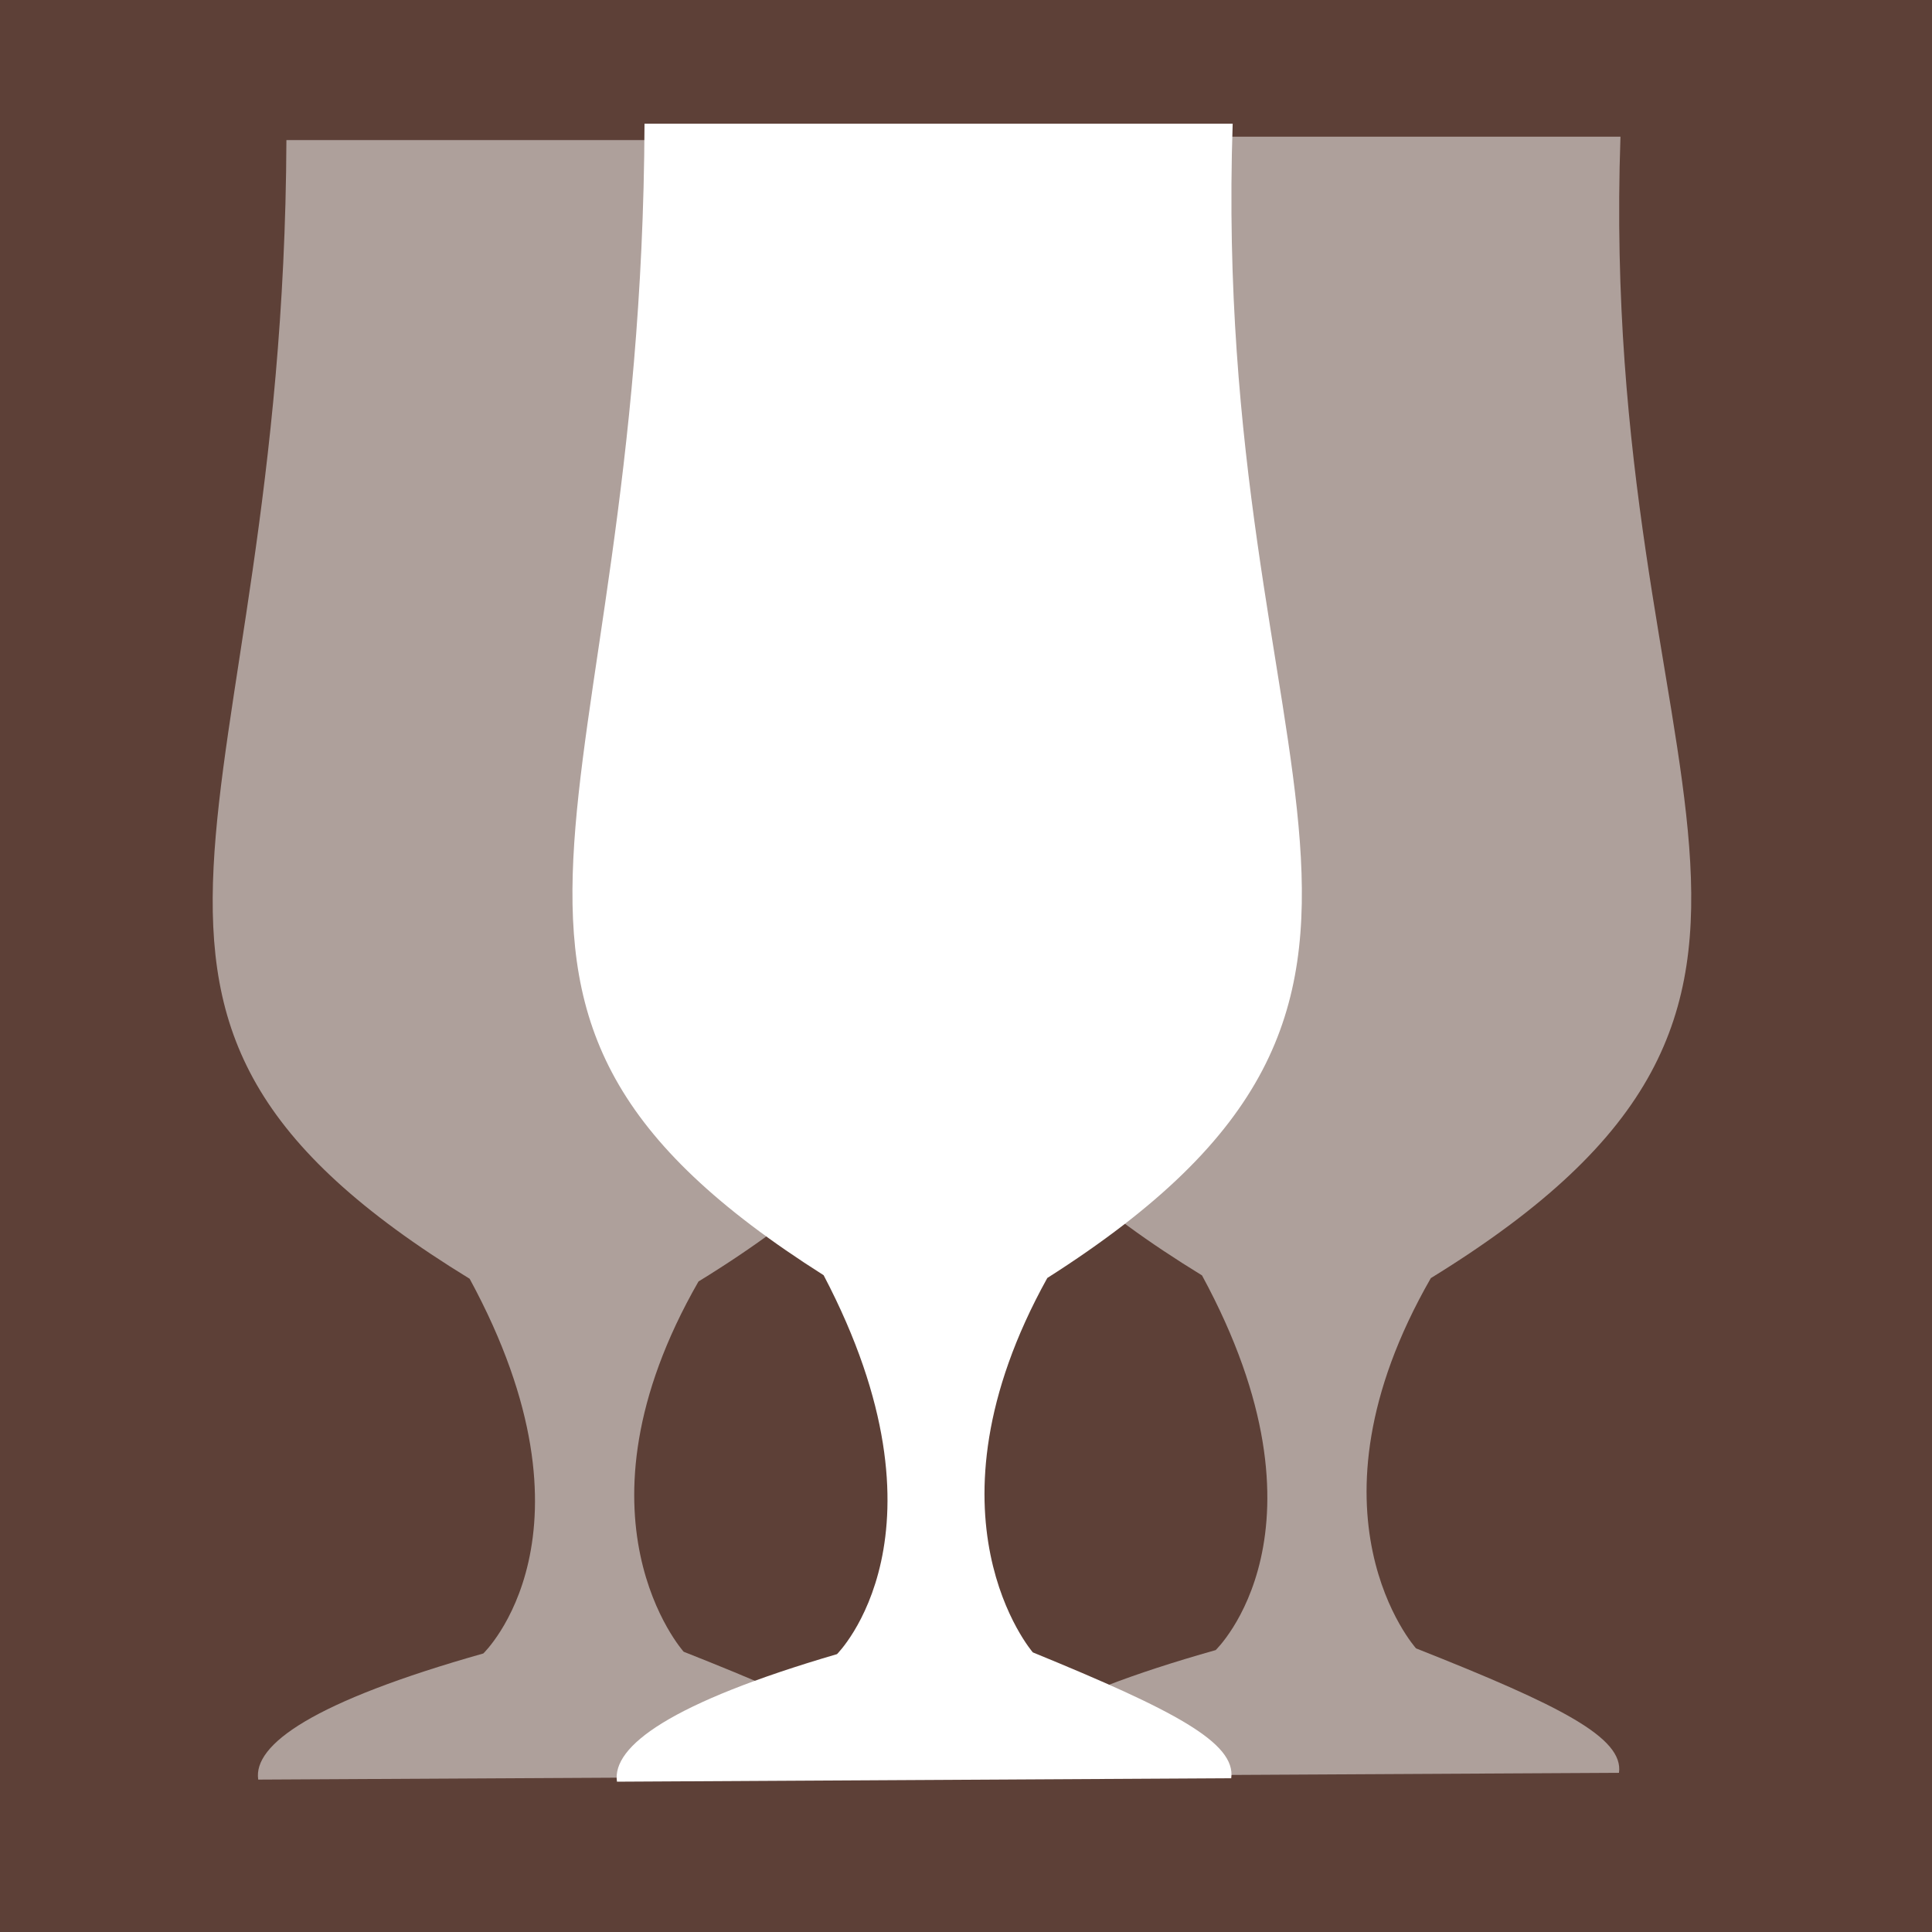 <?xml version="1.0" encoding="UTF-8" standalone="no"?>
<svg
   xmlns:dc="http://purl.org/dc/elements/1.1/"
   xmlns:cc="http://creativecommons.org/ns#"
   xmlns:rdf="http://www.w3.org/1999/02/22-rdf-syntax-ns#"
   xmlns:svg="http://www.w3.org/2000/svg"
   xmlns="http://www.w3.org/2000/svg"
   xmlns:sodipodi="http://sodipodi.sourceforge.net/DTD/sodipodi-0.dtd"
   xmlns:inkscape="http://www.inkscape.org/namespaces/inkscape"
   width="16"
   height="16"
   id="svg2985"
   version="1.1"
   inkscape:version="0.48.5 r10040"
   sodipodi:docname="favicon.svg">
  <defs
     id="defs2995" />
  <sodipodi:namedview
     pagecolor="#ffffff"
     bordercolor="#666666"
     borderopacity="1"
     objecttolerance="10"
     gridtolerance="10"
     guidetolerance="10"
     inkscape:pageopacity="0"
     inkscape:pageshadow="2"
     inkscape:window-width="1150"
     inkscape:window-height="756"
     id="namedview2993"
     showgrid="false"
     inkscape:zoom="4"
     inkscape:cx="-30.633352"
     inkscape:cy="-36.590394"
     inkscape:window-x="0"
     inkscape:window-y="0"
     inkscape:window-maximized="0"
     inkscape:current-layer="layer4"
     fit-margin-top="0"
     fit-margin-left="0"
     fit-margin-right="0"
     fit-margin-bottom="0" />
  <g
     inkscape:groupmode="layer"
     id="layer4"
     inkscape:label="Layer#1"
     transform="translate(-0.668,-14.946)"
     style="display:inline">
    <rect
       style="fill:#5d4037;fill-opacity:1"
       id="rect3013"
       width="16"
       height="16"
       x="0.668"
       y="14.946" />
  </g>
  <g
     inkscape:groupmode="layer"
     id="layer3"
     inkscape:label="Layer"
     style="display:inline"
     transform="translate(-0.668,-14.946)">
    <g
       transform="matrix(0.782,0,0,0.809,1.34,13.315)"
       id="g2987"
       style="fill:#ffffff">
      <g
         transform="matrix(0.095,0,0,0.095,-8.902,-23.963)"
         style="fill:#ffffff;fill-opacity:1;stroke:none"
         id="g2989">
        <path
           style="fill:#ffffff;fill-opacity:1;stroke:none"
           d="m 222.074,286.795 c -2.484,71.23 29.338,93.645 -20.664,124.379 -14.752,25.71 -1.614,40.344 -1.614,40.344 15.825,6.264 22.645,9.745 22.117,13.563 l -68.477,0.37 c -0.58,-3.819 5.99,-8.505 24.529,-13.744 0,0 13.61,-13.014 -1.49,-40.831 C 128.989,381.768 156.209,361.701 156.507,286.795"
           id="path2991"
           inkscape:connector-curvature="0" />
      </g>
    </g>
  </g>
  <g
     inkscape:groupmode="layer"
     id="layer5"
     inkscape:label="Layer#2"
     transform="translate(-0.668,-14.946)">
    <g
       transform="matrix(0.8,0,0,0.8,4.332,13.452)"
       id="g2987-1"
       style="opacity:0.5;fill:#ffffff;display:inline">
      <g
         transform="matrix(0.095,0,0,0.095,-8.902,-23.963)"
         style="fill:#ffffff;fill-opacity:1;stroke:none"
         id="g2989-6">
        <path
           style="fill:#ffffff;fill-opacity:1;stroke:none"
           d="m 222.074,286.795 c -2.484,71.23 29.338,93.645 -20.664,124.379 -14.752,25.71 -1.614,40.344 -1.614,40.344 15.825,6.264 22.645,9.745 22.117,13.563 l -68.477,0.37 c -0.58,-3.819 5.99,-8.505 24.529,-13.744 0,0 13.61,-13.014 -1.49,-40.831 C 128.989,381.768 156.209,361.701 156.507,286.795"
           id="path2991-3"
           inkscape:connector-curvature="0" />
      </g>
    </g>
  </g>
  <g
     inkscape:groupmode="layer"
     id="layer6"
     inkscape:label="Layer#3"
     transform="translate(-0.668,-14.946)">
    <g
       transform="matrix(0.8,0,0,0.8,-1.733,13.48)"
       id="g2987-6"
       style="opacity:0.5;fill:#ffffff;display:inline">
      <g
         transform="matrix(0.095,0,0,0.095,-8.902,-23.963)"
         style="fill:#ffffff;fill-opacity:1;stroke:none"
         id="g2989-5">
        <path
           style="fill:#ffffff;fill-opacity:1;stroke:none"
           d="m 222.074,286.795 c -2.484,71.23 29.338,93.645 -20.664,124.379 -14.752,25.71 -1.614,40.344 -1.614,40.344 15.825,6.264 22.645,9.745 22.117,13.563 l -68.477,0.37 c -0.58,-3.819 5.99,-8.505 24.529,-13.744 0,0 13.61,-13.014 -1.49,-40.831 C 128.989,381.768 156.209,361.701 156.507,286.795"
           id="path2991-4"
           inkscape:connector-curvature="0" />
      </g>
    </g>
  </g>
</svg>
